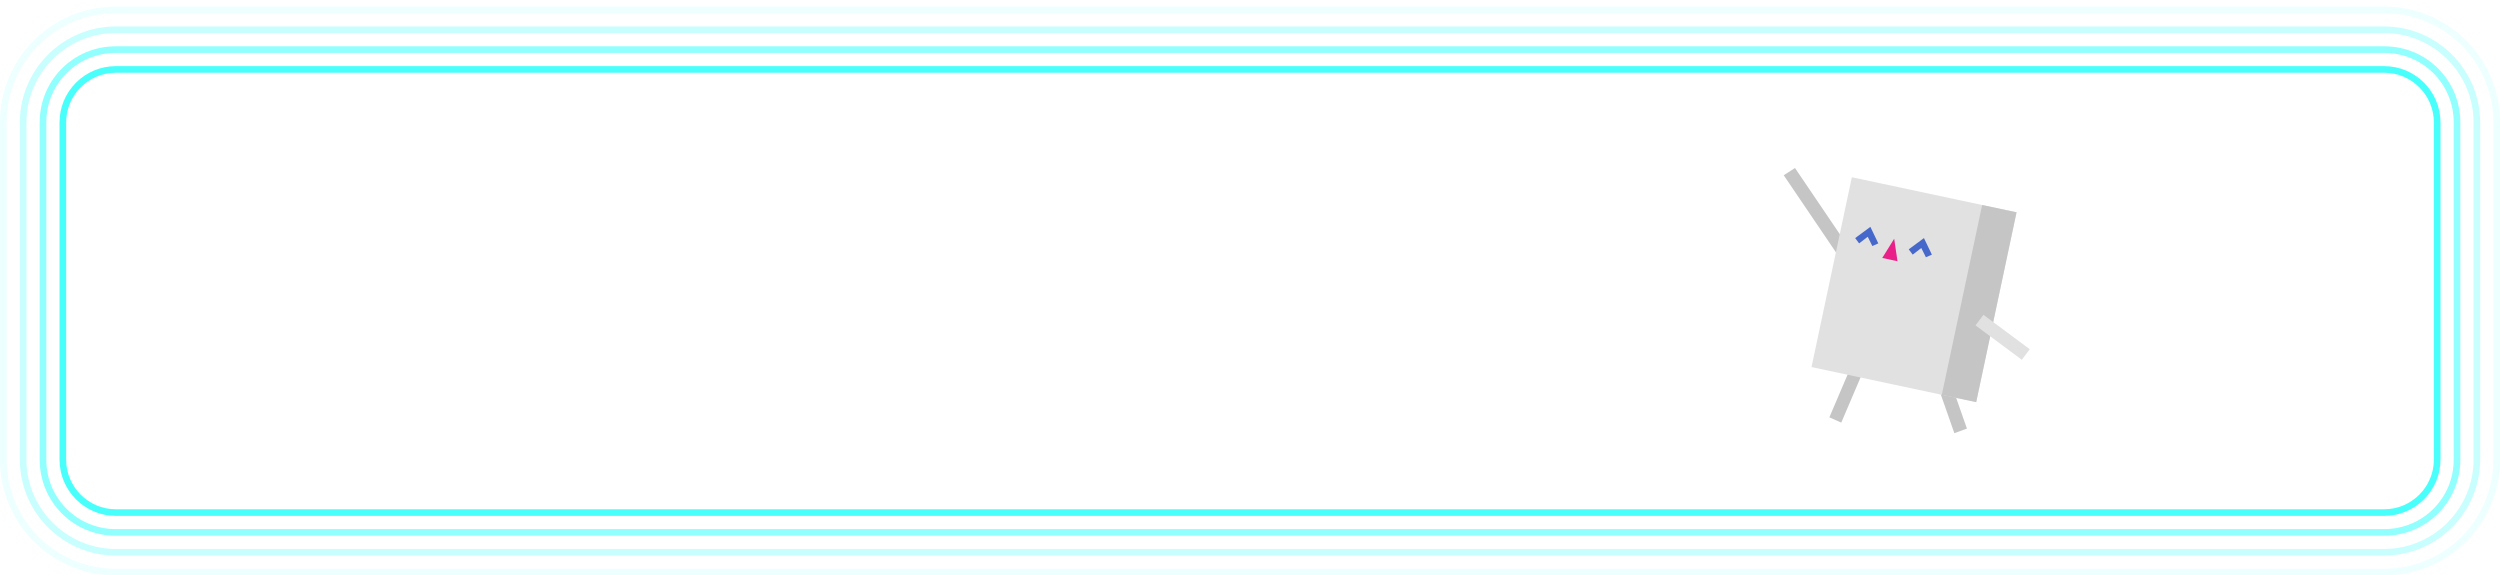<?xml version="1.0" encoding="utf-8"?>
<!-- Generator: Adobe Illustrator 22.1.0, SVG Export Plug-In . SVG Version: 6.00 Build 0)  -->
<svg version="1.1" id="圖層_1" xmlns="http://www.w3.org/2000/svg" xmlns:xlink="http://www.w3.org/1999/xlink" x="0px" y="0px"
	 viewBox="0 0 378 87" style="enable-background:new 0 0 378 87;" xml:space="preserve">
<style type="text/css">
	.st0{fill:none;stroke:#49FFFB;}
	.st1{opacity:0.6;fill:none;stroke:#49FFFB;enable-background:new    ;}
	.st2{opacity:0.3;fill:none;stroke:#49FFFB;enable-background:new    ;}
	.st3{opacity:0.1;fill:none;stroke:#49FFFB;enable-background:new    ;}
	.st4{fill:#C5C5C5;}
	.st5{fill:#E1E1E1;}
	.st6{fill:#E82087;}
	.st7{fill:#4668CB;}
</style>
<g transform="translate(0 1)">
	<path class="st0" d="M17.5,9.5h343c4.4,0,8,3.6,8,8v51c0,4.4-3.6,8-8,8h-343c-4.4,0-8-3.6-8-8v-51C9.5,13.1,13.1,9.5,17.5,9.5z"/>
	<path class="st1" d="M17.5,6.5h343c6.1,0,11,4.9,11,11v51c0,6.1-4.9,11-11,11h-343c-6.1,0-11-4.9-11-11v-51
		C6.5,11.4,11.4,6.5,17.5,6.5z"/>
	<path class="st2" d="M17.5,3.5h343c7.7,0,14,6.3,14,14v51c0,7.7-6.3,14-14,14h-343c-7.7,0-14-6.3-14-14v-51
		C3.5,9.8,9.8,3.5,17.5,3.5z"/>
	<path class="st3" d="M17.5,0.5h343c9.4,0,17,7.6,17,17v51c0,9.4-7.6,17-17,17h-343c-9.4,0-17-7.6-17-17v-51
		C0.5,8.1,8.1,0.5,17.5,0.5z"/>
	<path class="st4" d="M294.7,56.1l-1.9,0.7l2.7,7.7l1.9-0.7L294.7,56.1z M281.6,55.4l-1.8-0.8l-3.2,7.5l1.8,0.8L281.6,55.4z
		 M269.7,25.5l1.7-1.1l10.3,15.2l-1.7,1.1L269.7,25.5z"/>
	<path class="st5" d="M304.9,31.1L280,25.8l-6.1,28.7l24.9,5.3L304.9,31.1z"/>
	<path class="st4" d="M304.9,31.1l-5.2-1.1l-6.1,28.7l5.2,1.1L304.9,31.1z"/>
	<path class="st6" d="M286.4,35.1l-1.8,2.9l2.3,0.5L286.4,35.1z"/>
	<path class="st5" d="M299.9,46.6l-1.2,1.6l7,5.2l1.2-1.6L299.9,46.6z"/>
	<g>
		<path class="st7" d="M283.1,36.2l0.9-0.4l-1.2-2.5l-2.3,1.7l0.6,0.8l1.3-1L283.1,36.2z M290.5,36.5l0.7,1.4l0.9-0.4l-1.2-2.5
			l-2.3,1.7l0.6,0.8L290.5,36.5z"/>
	</g>
</g>
</svg>
